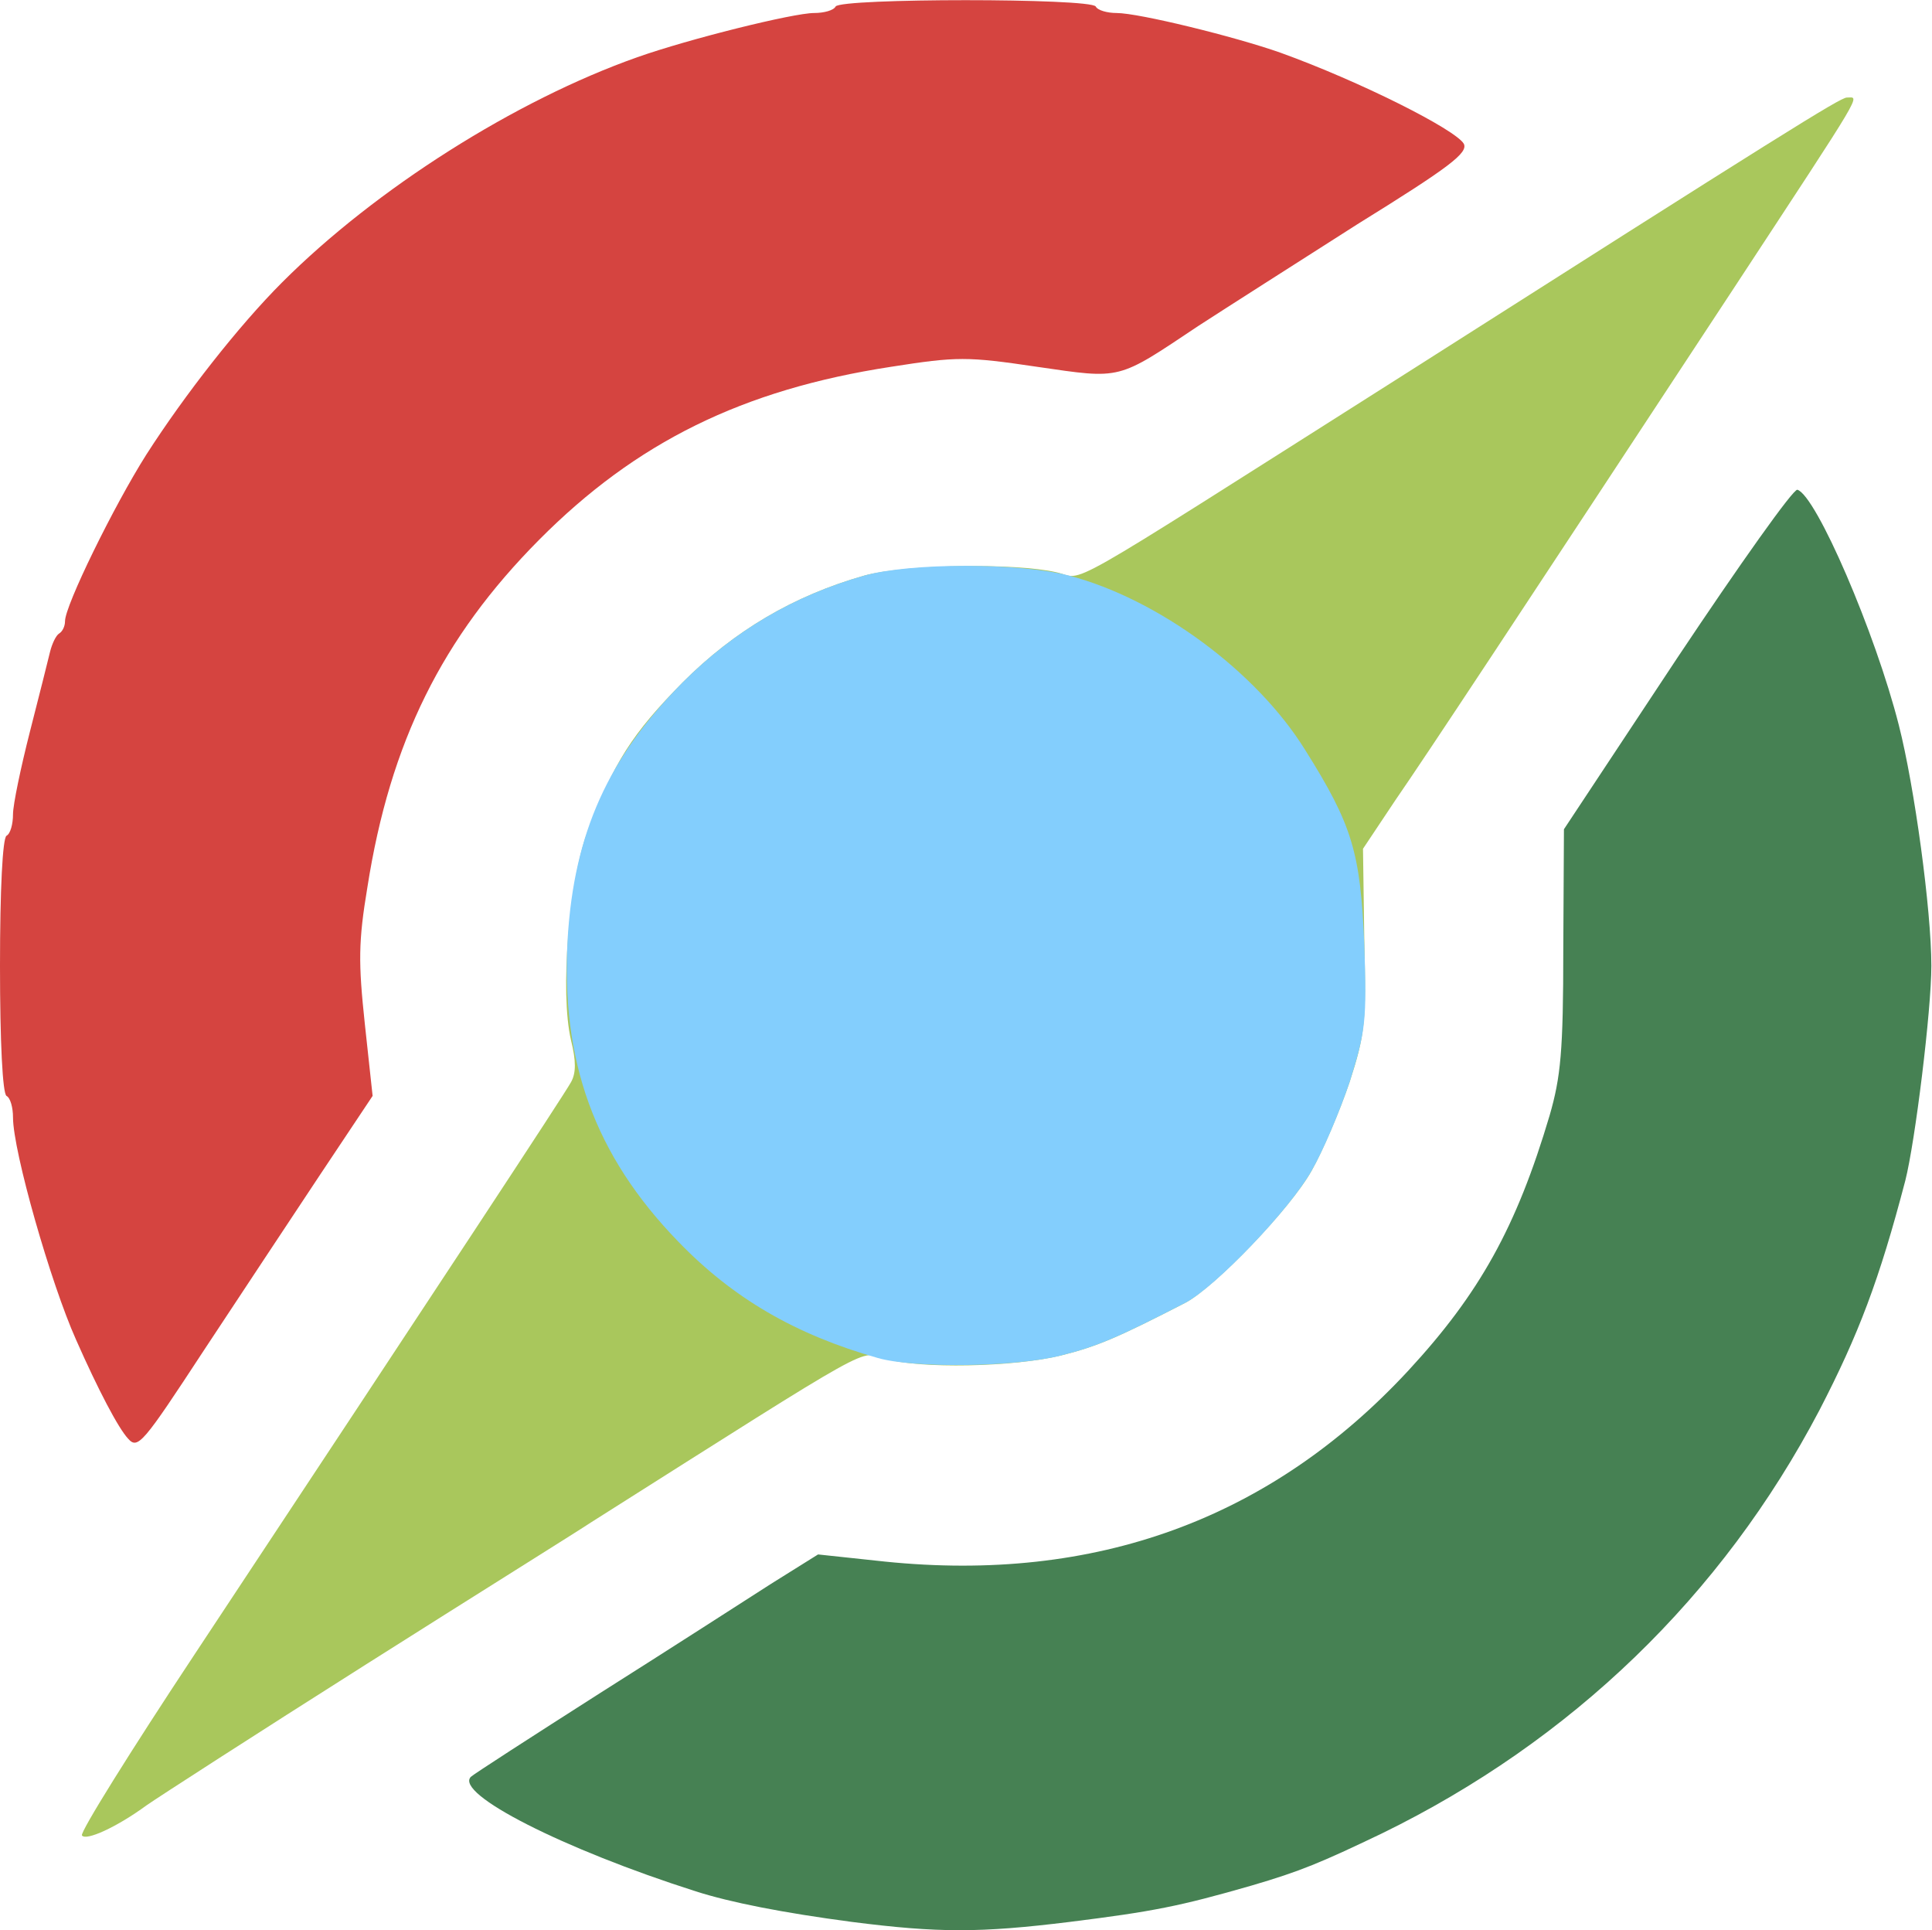 <?xml version="1.0" encoding="UTF-8"?>
<svg width="2971px" height="2968px" viewBox="0 0 2971 2968" version="1.1" xmlns="http://www.w3.org/2000/svg" xmlns:xlink="http://www.w3.org/1999/xlink">
    <!-- Generator: Sketch 48.2 (47327) - http://www.bohemiancoding.com/sketch -->
    <title>Untitled 6</title>
    <desc>Created with Sketch.</desc>
    <defs></defs>
    <g id="Page-1" stroke="none" stroke-width="1" fill="none" fill-rule="evenodd">
        <g id="fitnesse-big" fill-rule="nonzero">
            <g id="layer102" transform="translate(721, 752)" fill="#468153">
                <path d="M589,2203 C483,2189 402,2173 349,2156 C145,2091 -22,2006 3,1980 C7,1976 97,1918 202,1851 C308,1784 426,1708 465,1683 L537,1638 L640,1649 C963,1682 1233,1584 1445,1355 C1554,1237 1611,1135 1662,963 C1679,904 1683,865 1683,708 L1684,523 L1858,260 C1954,116 2037,-1 2043,1 C2072,10 2163,221 2199,363 C2223,457 2249,647 2249,733 C2249,802 2224,1004 2209,1063 C2169,1216 2137,1300 2077,1416 C1927,1702 1695,1925 1404,2067 C1310,2112 1279,2125 1204,2147 C1093,2179 1052,2187 924,2203 C786,2220 722,2220 589,2203 Z" id="Shape"></path>
            </g>
            <g id="layer103" fill="#D54440">
                <path d="M197,2212 C182,2196 151,2137 117,2060 C78,1973 20,1770 20,1718 C20,1703 16,1688 10,1685 C4,1681 0,1603 0,1485 C0,1367 4,1289 10,1285 C16,1282 20,1267 20,1252 C20,1237 32,1180 46,1125 C60,1070 74,1015 77,1002 C80,990 86,977 91,974 C96,971 100,963 100,955 C100,931 175,778 225,699 C284,607 367,501 434,434 C578,290 793,154 980,88 C1059,60 1220,20 1252,20 C1267,20 1282,16 1285,10 C1293,-3 1677,-3 1685,10 C1688,16 1703,20 1717,20 C1751,20 1898,56 1969,81 C2091,125 2238,199 2251,221 C2258,235 2229,257 2087,345 C1993,405 1883,475 1843,501 C1717,585 1726,583 1595,564 C1487,548 1472,548 1370,564 C1142,599 978,680 829,830 C680,980 600,1141 565,1364 C551,1448 551,1480 561,1574 L573,1685 L493,1805 C449,1871 368,1994 313,2077 C220,2219 212,2229 197,2212 Z" id="Shape"></path>
            </g>
            <g id="layer104" transform="translate(125, 149)" fill="#A9C75C">
                <path d="M1,2673 C-2,2668 76,2543 174,2395 C557,1816 742,1535 753,1515 C761,1501 761,1482 753,1450 C736,1377 750,1207 778,1131 C819,1023 847,979 925,900 C1004,821 1095,767 1204,736 C1265,719 1436,716 1500,731 C1545,741 1490,772 2020,436 C2617,56 2705,1 2715,1 C2735,1 2746,-18 2540,296 C2200,813 2070,1010 2021,1081 L1971,1156 L1973,1296 C1976,1425 1974,1442 1950,1516 C1935,1560 1909,1621 1892,1651 C1859,1710 1743,1830 1698,1854 C1595,1907 1563,1921 1507,1935 C1434,1953 1289,1956 1236,1940 C1196,1928 1229,1910 785,2191 C764,2205 607,2303 438,2410 C269,2517 117,2615 100,2627 C55,2660 7,2682 1,2673 Z" id="Shape"></path>
            </g>
            <g id="layer105" transform="translate(871, 870)" fill="#83CEFD">
                <path d="M479,1218 C352,1182 256,1126 172,1039 C43,906 -9,761 2,572 C12,411 64,295 179,179 C258,100 349,46 458,15 C529,-5 697,-5 773,15 C910,51 1061,162 1136,283 C1209,399 1221,441 1227,582 C1231,699 1229,715 1205,792 C1190,837 1164,899 1146,930 C1113,989 998,1109 952,1133 C849,1186 817,1200 761,1214 C691,1232 535,1234 479,1218 Z" id="Shape"></path>
            </g>
        </g>
    </g>
</svg>